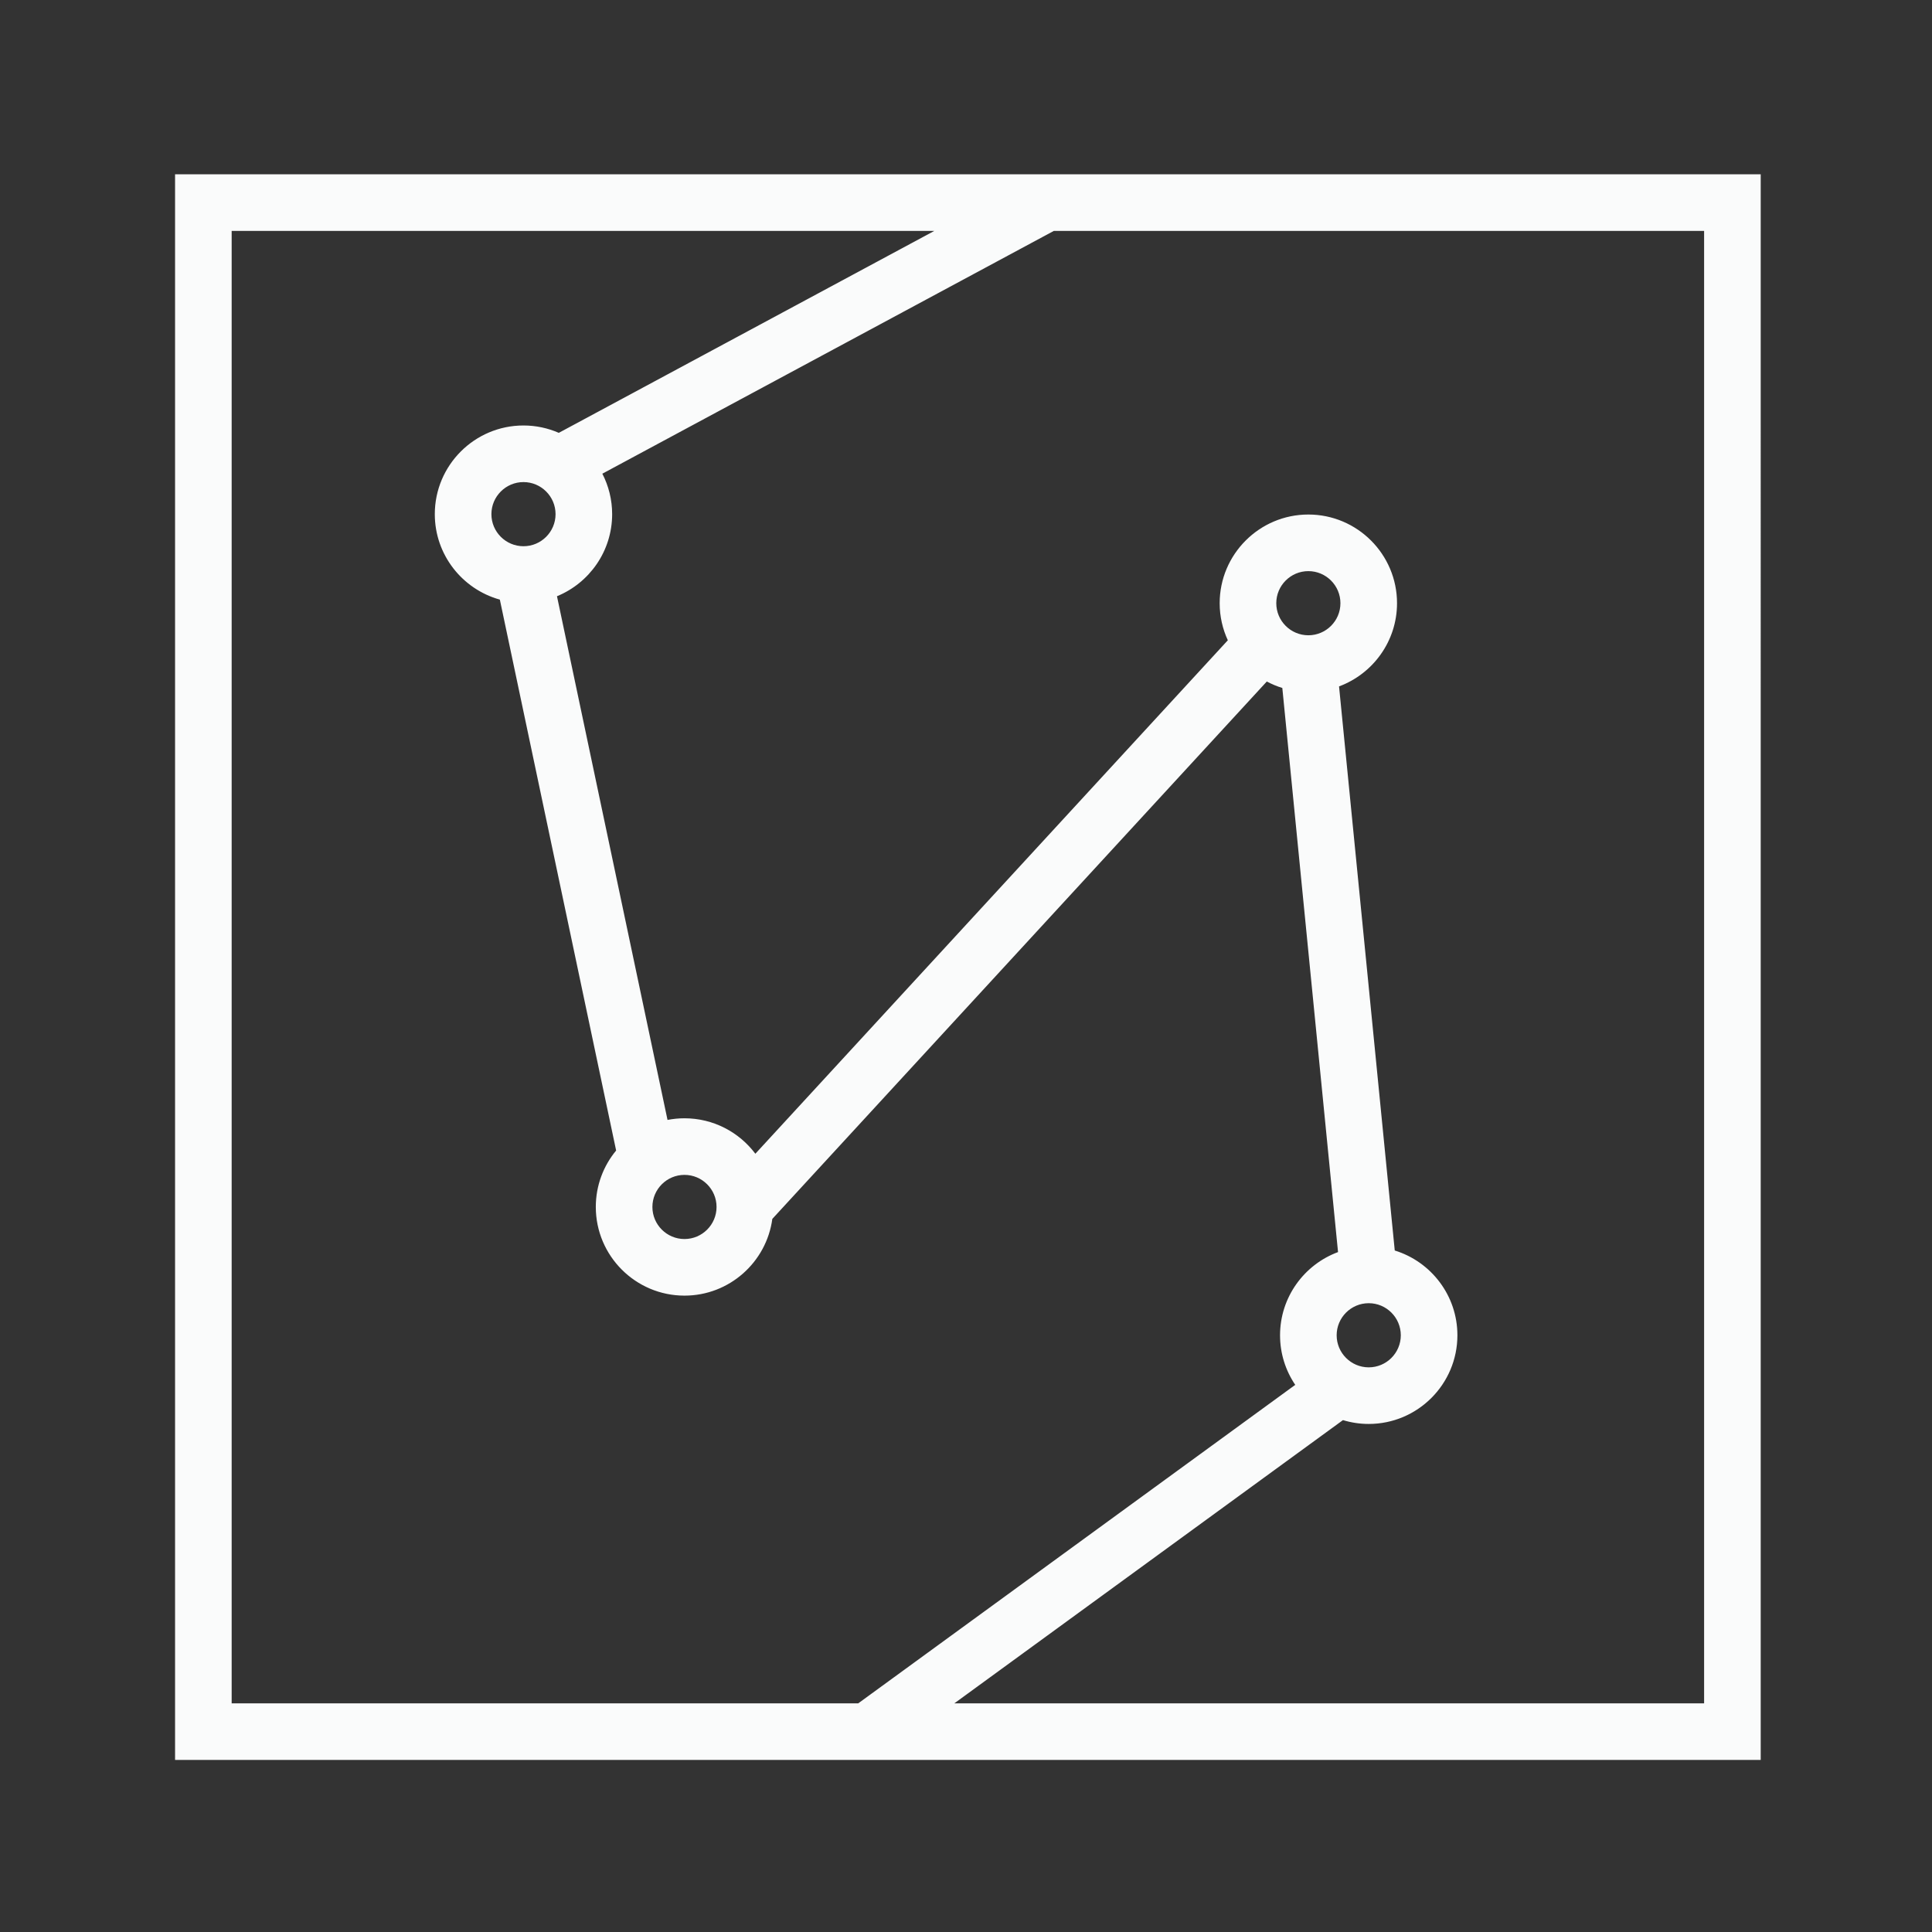 <?xml version="1.0" encoding="utf-8"?>
<!-- Generator: Adobe Illustrator 16.0.0, SVG Export Plug-In . SVG Version: 6.00 Build 0)  -->
<!DOCTYPE svg PUBLIC "-//W3C//DTD SVG 1.1//EN" "http://www.w3.org/Graphics/SVG/1.1/DTD/svg11.dtd">
<svg version="1.1" id="Layer_1" xmlns="http://www.w3.org/2000/svg" xmlns:xlink="http://www.w3.org/1999/xlink" x="0px" y="0px"
	 width="512px" height="512px" viewBox="0 0 512 512" enable-background="new 0 0 512 512" xml:space="preserve">
<rect x="0" y="0" width="512" height="512" fill="#333333" stroke="none"/>
<g>
	<defs>
		<rect id="SVGID_1_" width="512" height="512"/>
	</defs>
	<clipPath id="SVGID_2_">
		<use xlink:href="#SVGID_1_"  overflow="visible"/>
	</clipPath>
</g>
<g>
	<defs>
		<rect id="SVGID_3_" width="512" height="512"/>
	</defs>
	<clipPath id="SVGID_4_">
		<use xlink:href="#SVGID_3_"  overflow="visible"/>
	</clipPath>
	<path clip-path="url(#SVGID_4_)" fill="#FAFBFB" d="M46.394,466.402h420.213V46.189H46.394V466.402z M61.394,61.189h186.218
		l-99.524,53.519c-2.87-1.252-6.035-1.951-9.361-1.951c-12.958,0-23.5,10.542-23.5,23.5c0,10.79,7.312,19.898,17.238,22.646
		l30.817,145.995c-3.363,4.065-5.388,9.278-5.388,14.957c0,12.958,10.542,23.5,23.5,23.5c11.885,0,21.731-8.87,23.281-20.337
		l131.041-142.411c1.304,0.694,2.679,1.271,4.113,1.712l14.765,149.494c-8.961,3.316-15.366,11.947-15.366,22.047
		c0,4.863,1.484,9.386,4.025,13.14l-115.808,84.401H61.394V61.189z M138.727,144.757c-4.686,0-8.5-3.813-8.5-8.5s3.814-8.5,8.5-8.5
		c4.687,0,8.5,3.813,8.5,8.5S143.414,144.757,138.727,144.757 M181.394,311.355c4.687,0,8.5,3.813,8.5,8.5
		c0,4.687-3.813,8.5-8.5,8.5c-4.686,0-8.5-3.813-8.5-8.5C172.894,315.168,176.708,311.355,181.394,311.355 M346.727,168.355
		c-4.687,0-8.5-3.813-8.5-8.5s3.813-8.5,8.5-8.5s8.5,3.813,8.5,8.5S351.413,168.355,346.727,168.355 M354.227,353.861
		c0-4.688,3.813-8.5,8.5-8.5s8.5,3.813,8.5,8.5c0,4.687-3.813,8.5-8.5,8.5S354.227,358.548,354.227,353.861 M451.606,451.402
		H252.912l102.984-75.057c2.163,0.658,4.456,1.016,6.831,1.016c12.958,0,23.5-10.542,23.5-23.5c0-10.559-7-19.51-16.602-22.465
		L354.86,181.902c8.961-3.316,15.366-11.947,15.366-22.047c0-12.958-10.542-23.5-23.5-23.5s-23.5,10.542-23.5,23.5
		c0,3.506,0.777,6.833,2.16,9.825L200.178,305.753c-4.292-5.703-11.114-9.397-18.785-9.397c-1.537,0-3.038,0.152-4.493,0.436
		L147.605,158.01c8.568-3.51,14.621-11.936,14.621-21.753c0-3.861-0.942-7.505-2.599-10.723l119.654-64.345h172.325V451.402z"/>
</g>
</svg>
